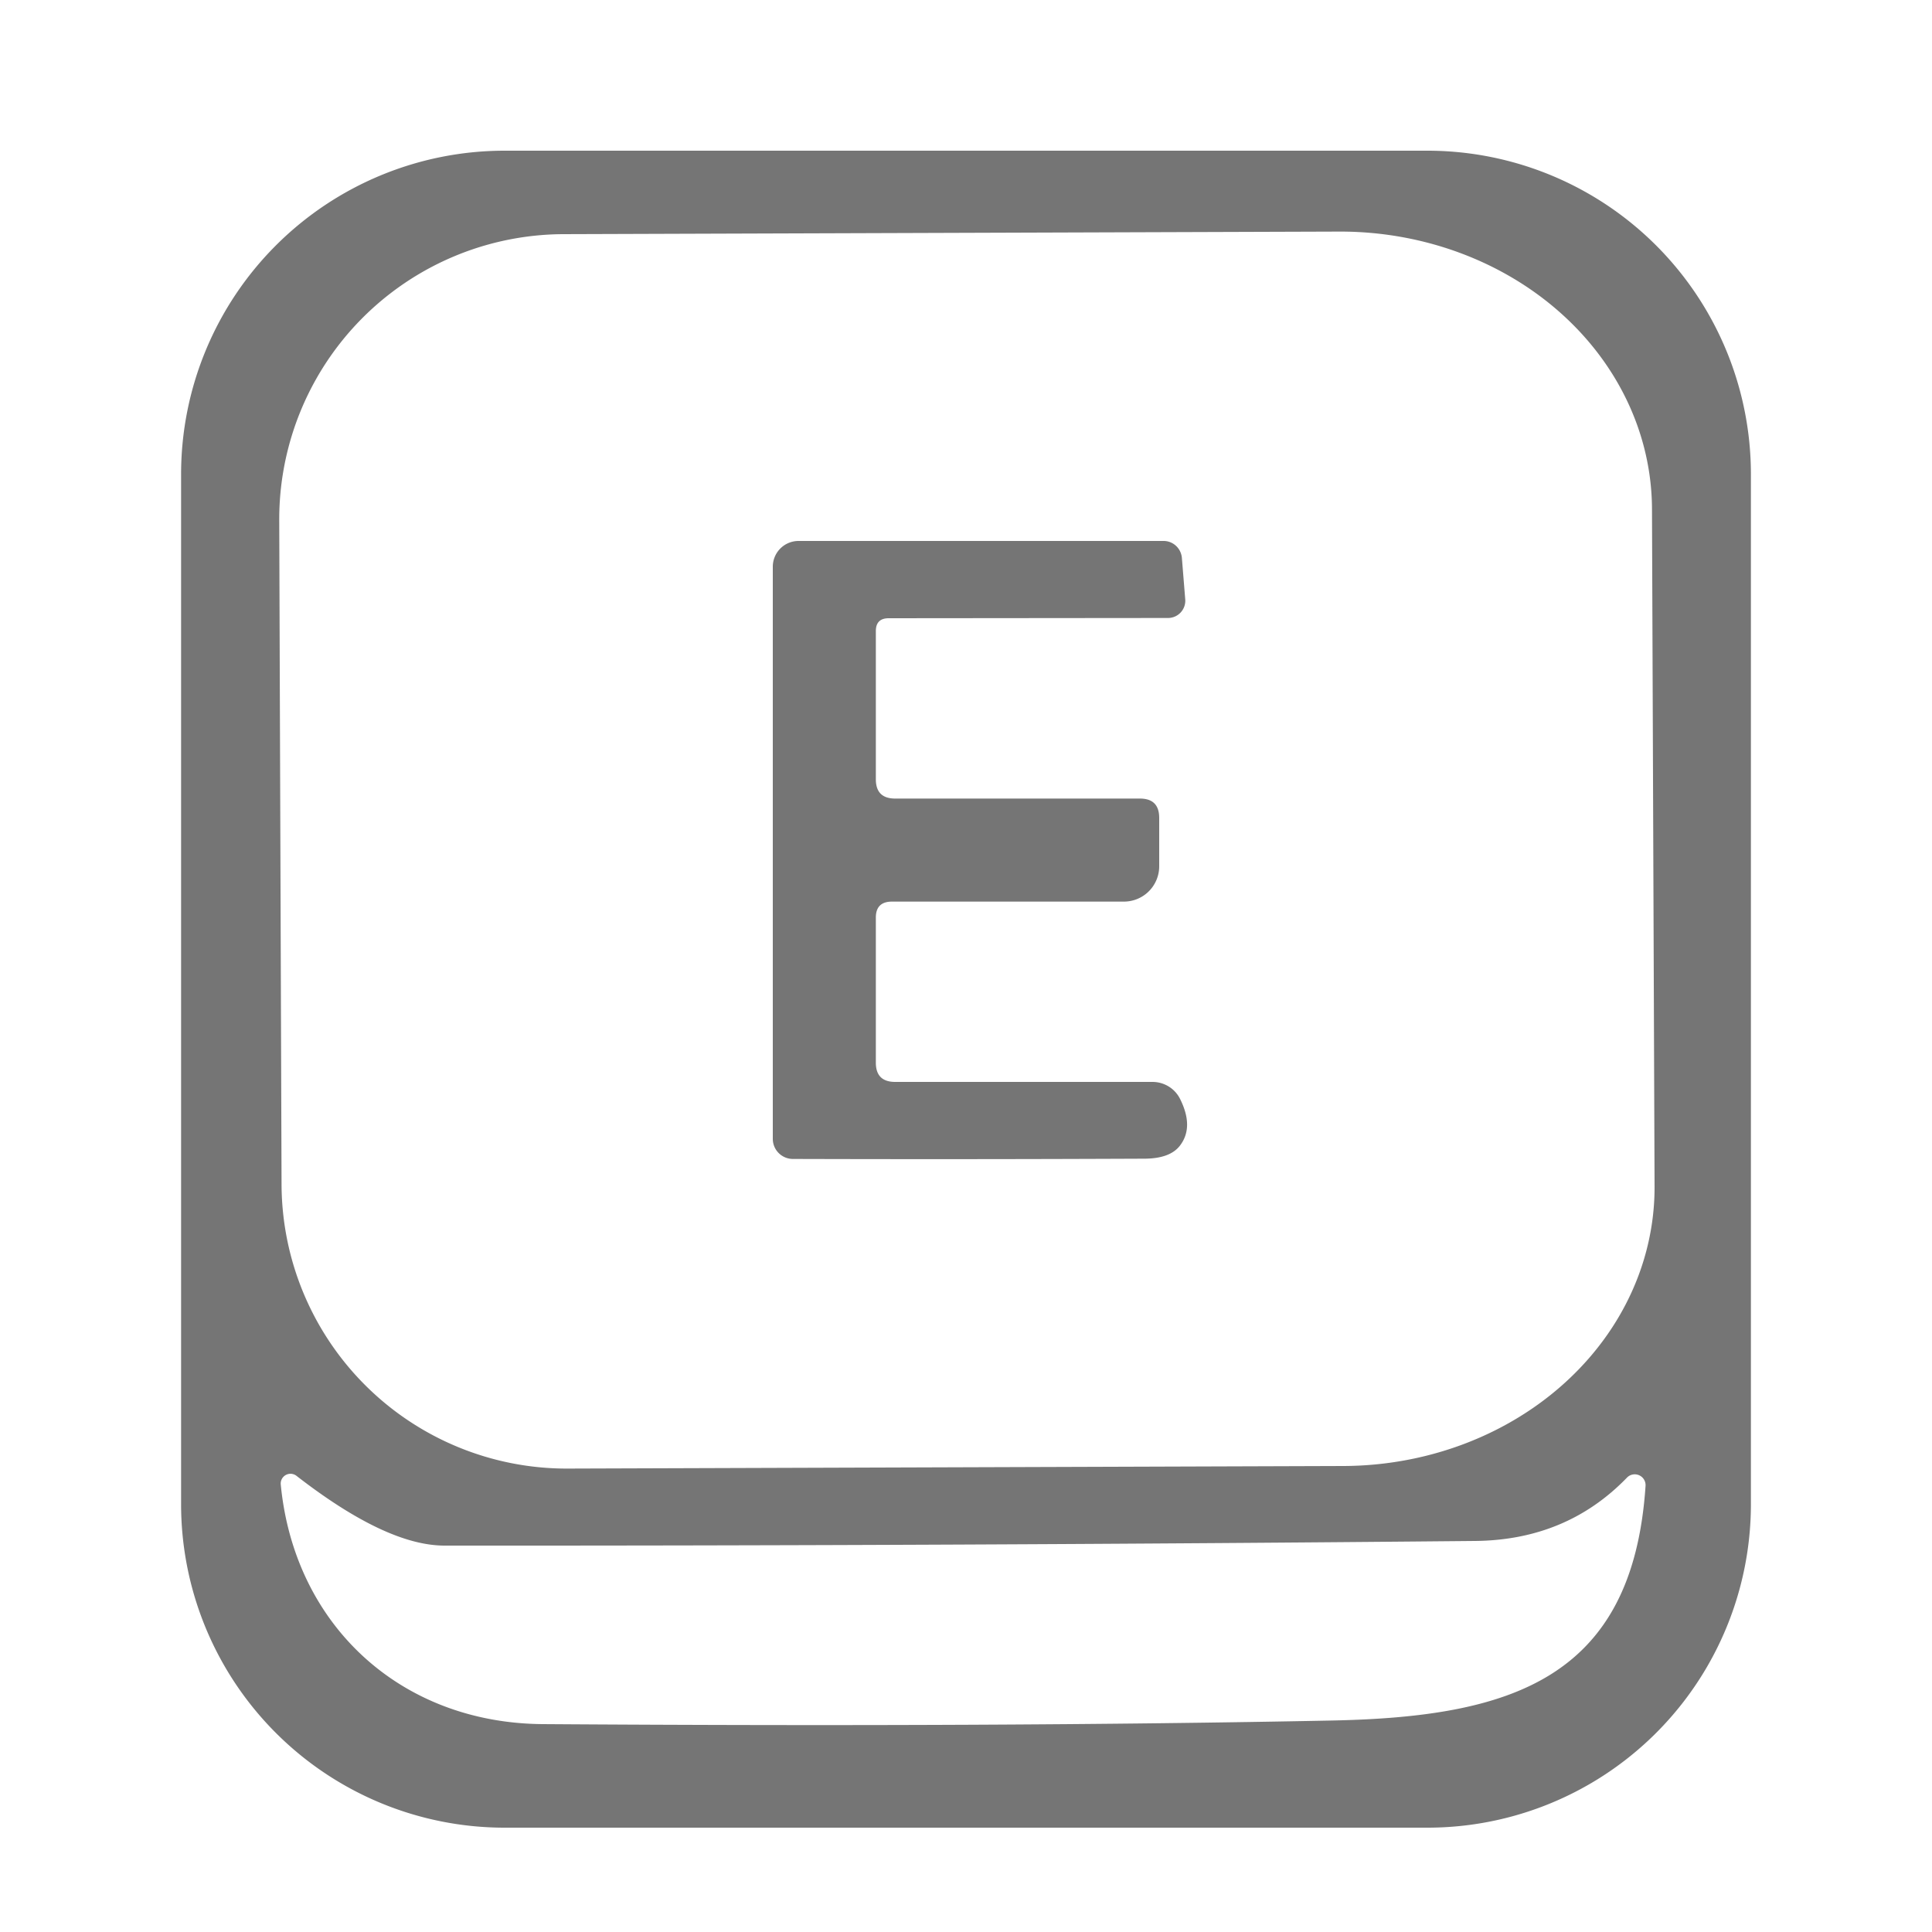 <?xml version="1.0" encoding="UTF-8" standalone="no"?>
<!DOCTYPE svg PUBLIC "-//W3C//DTD SVG 1.1//EN" "http://www.w3.org/Graphics/SVG/1.1/DTD/svg11.dtd">
<svg xmlns="http://www.w3.org/2000/svg" version="1.1" viewBox="0.00 0.00 75.00 75.00">
<path fill="#757575" d="
  M 67.97 58.39
  A 12.56 12.56 0.0 0 1 55.41 70.95
  L 19.59 70.95
  A 12.56 12.56 0.0 0 1 7.03 58.39
  L 7.03 18.41
  A 12.56 12.56 0.0 0 1 19.59 5.85
  L 55.41 5.85
  A 12.56 12.56 0.0 0 1 67.97 18.41
  L 67.97 58.39
  Z
  M 10.84 20.20
  L 10.93 45.98
  A 11.07 11.07 0.0 0 0 22.03 57.01
  L 52.15 56.91
  A 12.11 10.81 -0.2 0 0 64.23 46.06
  L 64.13 19.76
  A 12.11 10.81 -0.2 0 0 51.99 8.99
  L 21.87 9.09
  A 11.07 11.07 0.0 0 0 10.84 20.20
  Z
  M 10.90 57.64
  C 11.43 63.08 15.54 66.89 21.07 66.93
  Q 38.86 67.05 51.72 66.79
  C 58.61 66.65 63.38 65.20 63.88 57.68
  A 0.42 0.42 0.0 0 0 63.16 57.36
  Q 60.81 59.79 57.25 59.82
  Q 37.26 60.01 17.24 60.00
  Q 14.99 59.99 11.52 57.30
  A 0.38 0.38 0.0 0 0 10.90 57.64
  Z"
/>
<path fill="#757575" d="
  M 34.75 31.00
  L 44.25 31.00
  Q 45.00 31.00 45.00 31.75
  L 45.00 33.63
  A 1.37 1.37 0.0 0 1 43.63 35.00
  L 34.63 35.00
  Q 34.00 35.00 34.00 35.62
  L 34.00 41.25
  Q 34.00 42.00 34.75 42.00
  L 44.74 42.00
  A 1.20 1.19 -13.2 0 1 45.81 42.66
  Q 46.36 43.76 45.80 44.48
  Q 45.41 44.98 44.41 44.98
  Q 37.52 45.01 30.78 44.99
  A 0.78 0.78 0.0 0 1 30.00 44.21
  L 30.00 22.00
  A 1.00 1.00 0.0 0 1 31.00 21.00
  L 45.17 21.00
  A 0.72 0.71 87.4 0 1 45.88 21.65
  L 46.01 23.26
  A 0.67 0.67 0.0 0 1 45.34 23.99
  L 34.50 24.00
  Q 34.00 24.00 34.00 24.50
  L 34.00 30.25
  Q 34.00 31.00 34.75 31.00
  Z"
/>
</svg>
